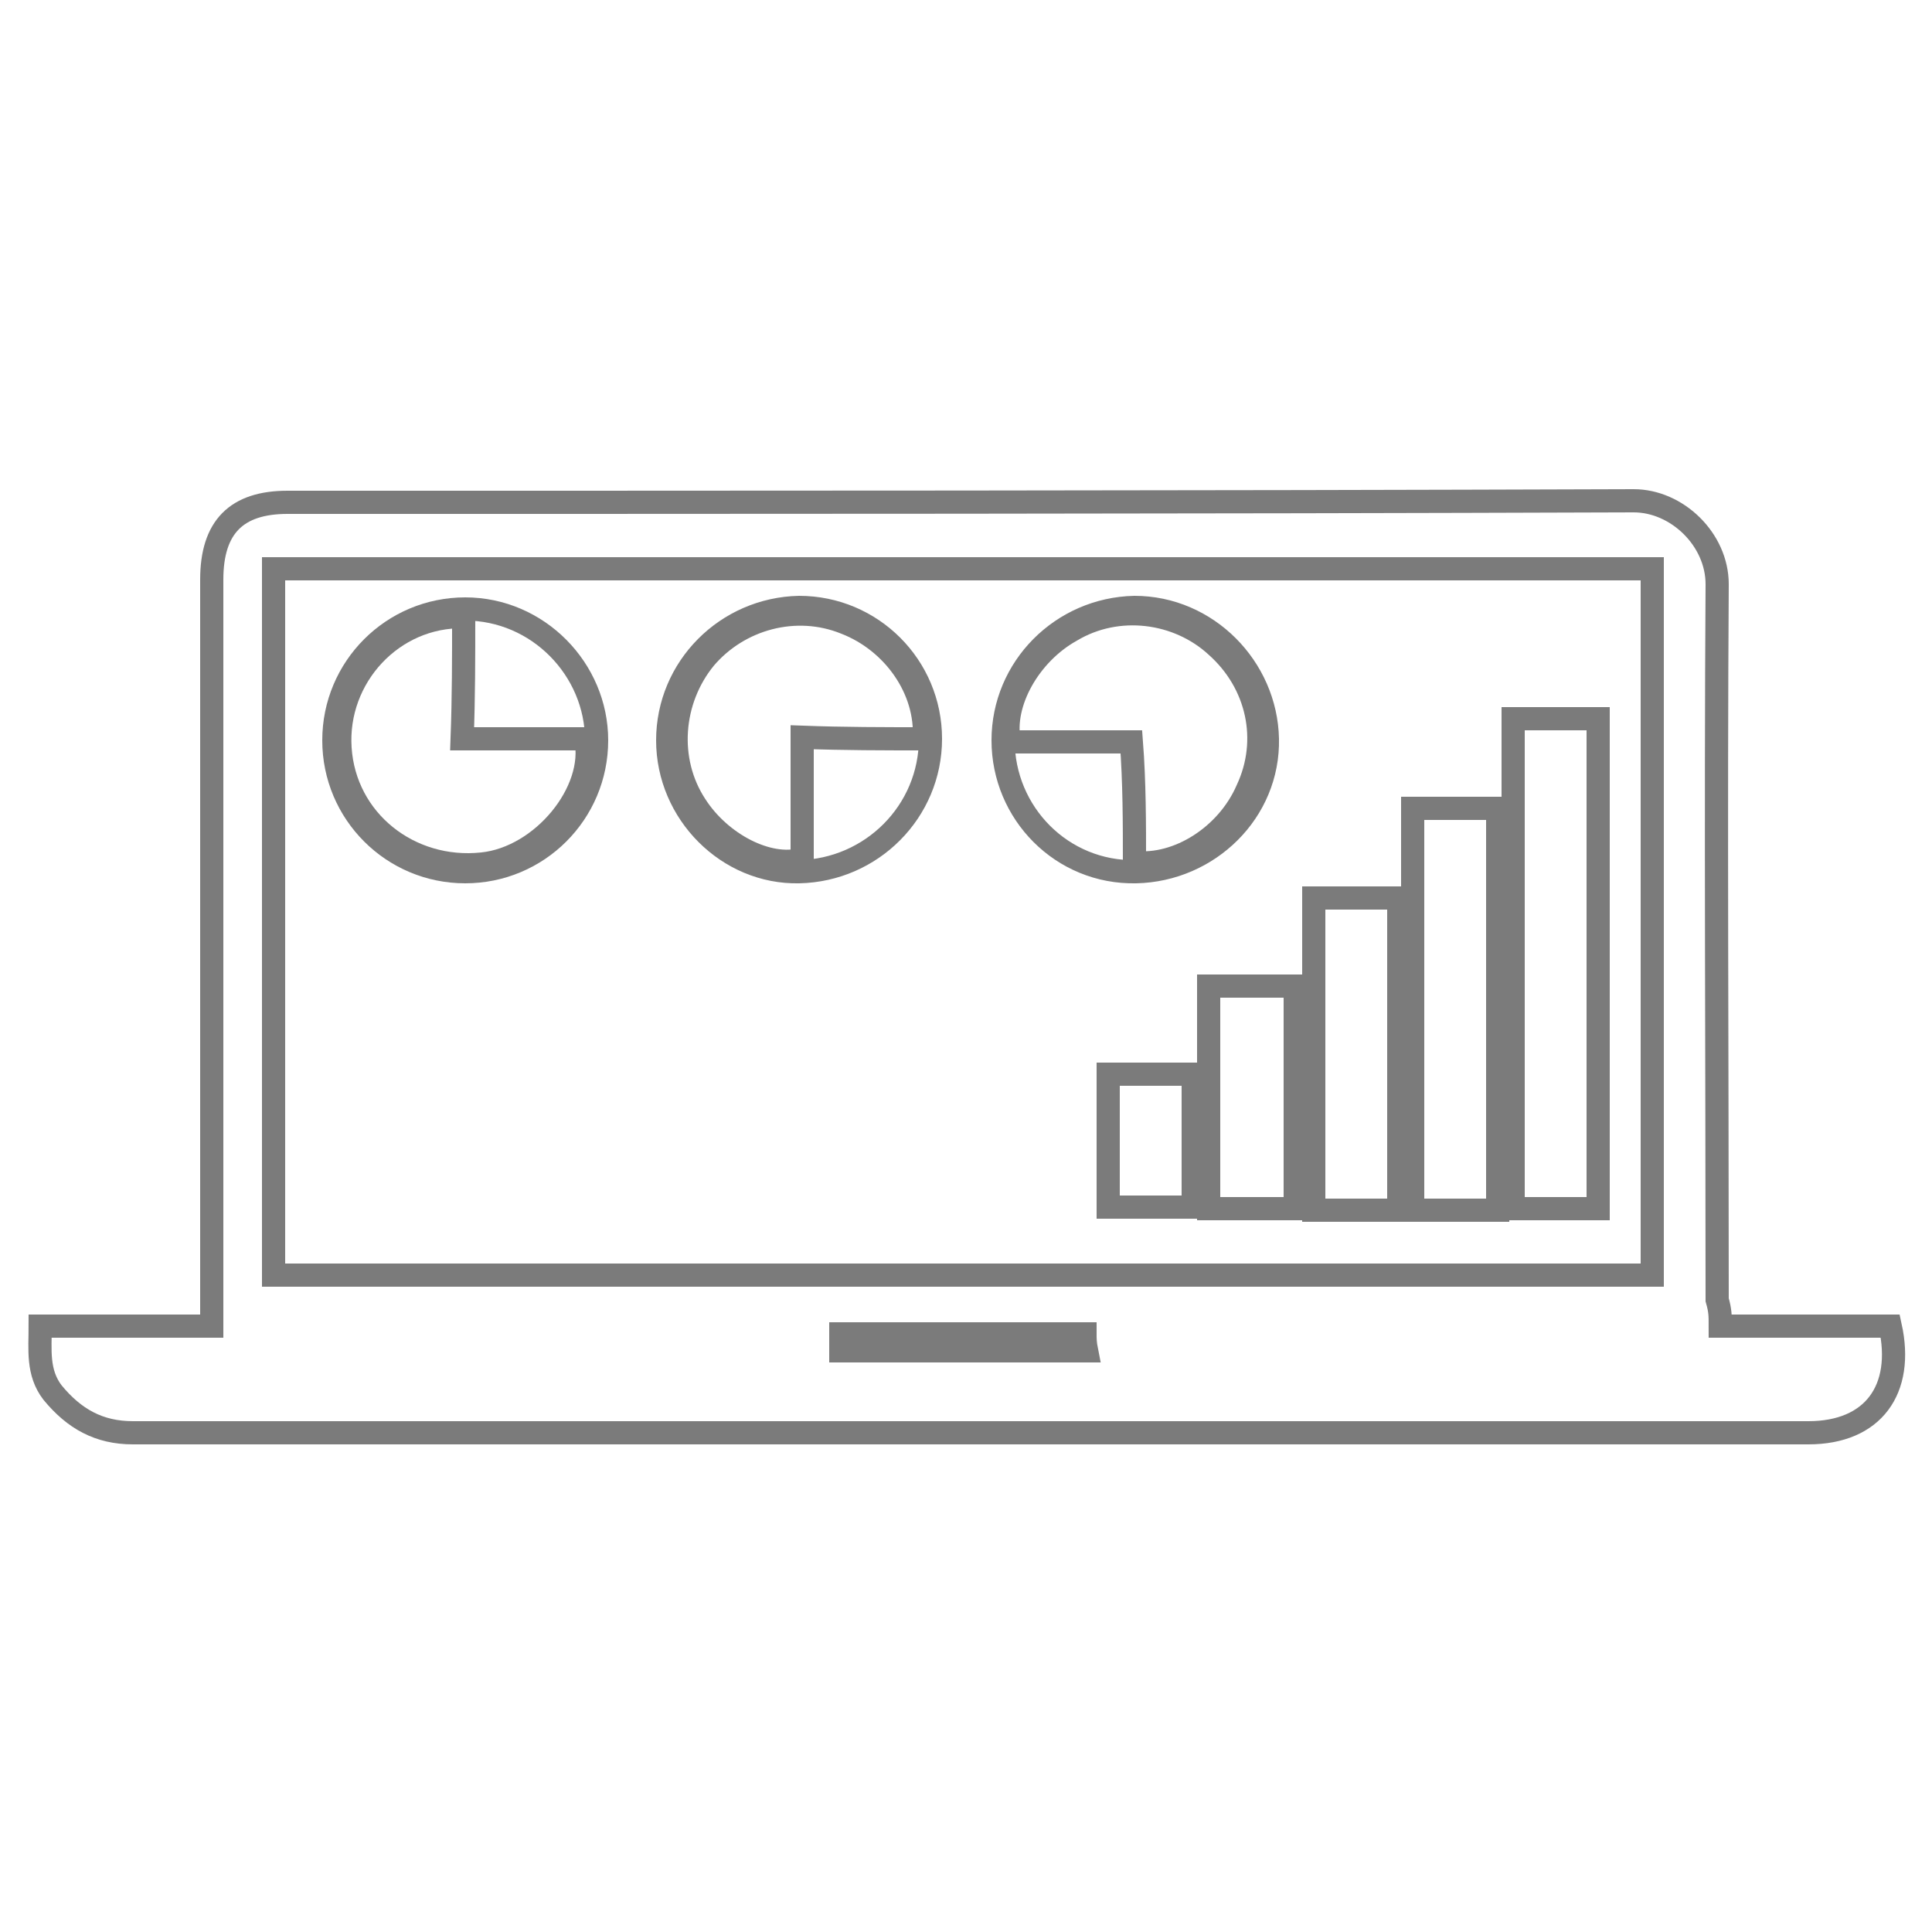 <?xml version="1.0" encoding="utf-8"?>
<!-- Generator: Adobe Illustrator 19.1.0, SVG Export Plug-In . SVG Version: 6.00 Build 0)  -->
<svg version="1.1" id="Layer_1" xmlns="http://www.w3.org/2000/svg" xmlns:xlink="http://www.w3.org/1999/xlink" x="0px" y="0px"
	 viewBox="-417 218 125 125" style="enable-background:new -417 218 125 125;" xml:space="preserve">
<style type="text/css">
	.st0{fill:none;stroke:#7B7B7B;stroke-width:1.5;stroke-miterlimit:10;}
</style>
<g id="XMLID_27_">
	<path id="XMLID_9513_" class="st0" d="M-305.7,303.8c3.8,0,7.4,0,11,0c0.9,4.1-1.1,6.9-5.3,6.9c-36.1,0-72.2,0-108.4,0
		c-2.2,0-3.8-0.9-5.2-2.6c-1-1.3-0.8-2.8-0.8-4.3c3.7,0,7.3,0,11.1,0c0-0.5,0-0.9,0-1.3c0-15.7,0-31.3,0-47c0-3.4,1.6-5,4.9-5
		c29.1,0,58,0,87.1-0.1c2.8,0,5.4,2.5,5.4,5.4c-0.1,15.4,0,30.9,0,46.3C-305.7,302.8-305.7,303.1-305.7,303.8z M-310.1,300.5
		c0-15.3,0-30.4,0-45.7c-29.7,0-59.5,0-89.2,0c0,15.3,0,30.4,0,45.7C-369.5,300.5-339.9,300.5-310.1,300.5z M-346.8,304.3
		c-5.3,0-10.5,0-15.8,0c0,0.4,0,0.8,0,1.1c5.3,0,10.6,0,15.9,0C-346.8,304.9-346.8,304.6-346.8,304.3z"/>
	<path id="XMLID_9517_" class="st0" d="M-395.4,265.9c0-4.7,3.8-8.5,8.5-8.5s8.5,3.9,8.5,8.5c0,4.7-3.8,8.5-8.5,8.5
		S-395.4,270.6-395.4,265.9z M-387,257.9c-4.6-0.1-8.3,3.9-8,8.5c0.3,4.7,4.5,8,9.2,7.5c3.9-0.4,7.4-4.7,6.7-8.1c-2.6,0-5.3,0-8,0
		C-387,263.1-387,260.5-387,257.9z"/>
	<path id="XMLID_9520_" class="st0" d="M-352.1,265.9c0-4.7,3.8-8.5,8.5-8.6c4.7,0,8.5,3.9,8.6,8.5c0.1,4.7-3.8,8.5-8.5,8.6
		C-348.3,274.5-352.1,270.6-352.1,265.9z M-343.6,273.8c2.8,0.3,6-1.7,7.3-4.7c1.5-3.2,0.7-6.9-2-9.3c-2.5-2.3-6.4-2.8-9.4-1
		c-2.7,1.5-4.5,4.7-4,7.2c2.6,0,5.2,0,7.9,0C-343.6,268.6-343.6,271.3-343.6,273.8z"/>
	<path id="XMLID_9523_" class="st0" d="M-373.8,265.9c0-4.7,3.8-8.5,8.5-8.6c4.7,0,8.5,3.8,8.5,8.5s-3.8,8.5-8.5,8.6
		C-369.9,274.5-373.8,270.6-373.8,265.9z M-357.2,265.8c0.2-3.2-2-6.3-5.1-7.5c-3.2-1.3-6.9-0.3-9.1,2.3c-2.2,2.7-2.5,6.6-0.6,9.5
		c1.6,2.5,4.7,4.1,6.9,3.5c0-2.6,0-5.2,0-7.9C-362.4,265.8-359.8,265.8-357.2,265.8z"/>
	<g id="XMLID_9526_">
		<path id="XMLID_9527_" class="st0" d="M-319.1,264.5c1.8,0,3.7,0,5.5,0c0,10.5,0,21.1,0,31.7c-1.8,0-3.7,0-5.5,0
			C-319.1,285.6-319.1,275.1-319.1,264.5z"/>
		<path id="XMLID_9528_" class="st0" d="M-325.6,270.3c1.9,0,3.7,0,5.5,0c0,8.6,0,17.3,0,26c-1.8,0-3.7,0-5.5,0
			C-325.6,287.6-325.6,278.9-325.6,270.3z"/>
		<path id="XMLID_9529_" class="st0" d="M-326.5,296.3c-1.8,0-3.7,0-5.5,0c0-6.7,0-13.4,0-20.2c1.8,0,3.7,0,5.5,0
			C-326.5,282.8-326.5,289.4-326.5,296.3z"/>
		<path id="XMLID_9530_" class="st0" d="M-333.2,281.8c0,4.8,0,9.6,0,14.4c-1.8,0-3.7,0-5.6,0c0-4.8,0-9.6,0-14.4
			C-336.9,281.8-335.1,281.8-333.2,281.8z"/>
		<path id="XMLID_9531_" class="st0" d="M-345.3,287.5c1.9,0,3.7,0,5.5,0c0,2.8,0,5.8,0,8.6c-1.8,0-3.7,0-5.5,0
			C-345.3,293.3-345.3,290.5-345.3,287.5z"/>
	</g>
</g>
</svg>
